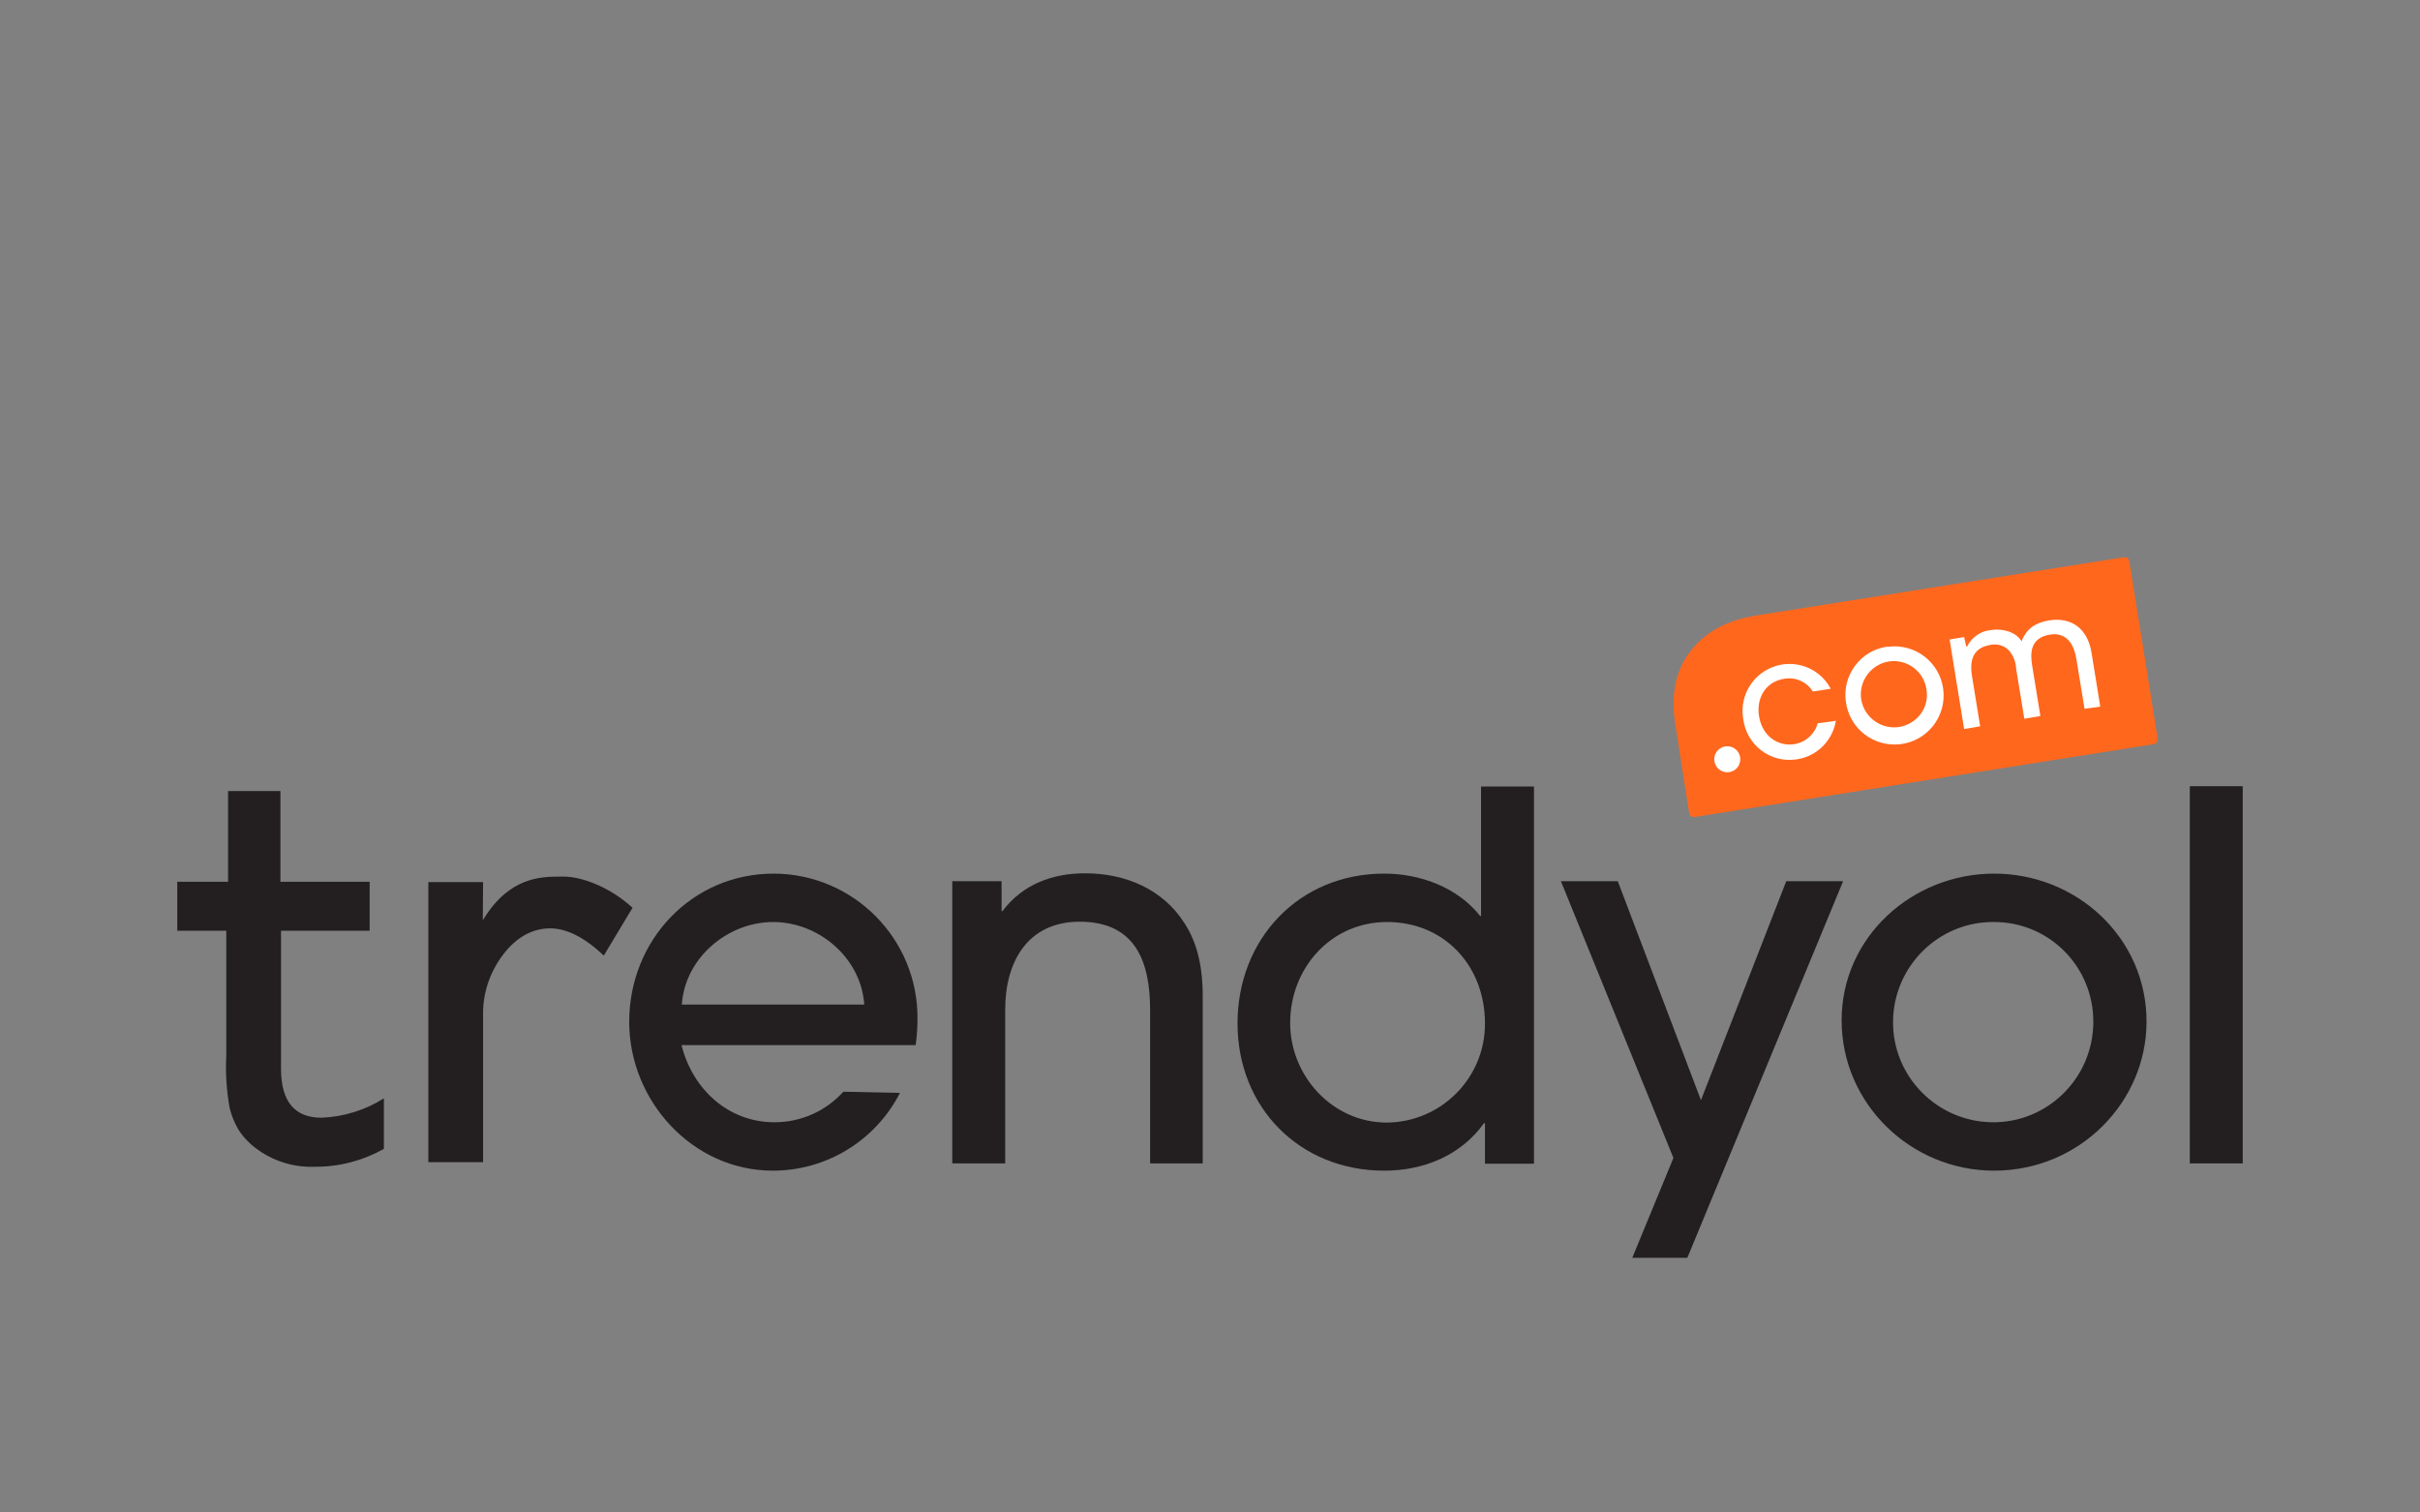 <?xml version="1.0" encoding="utf-8"?>
<!-- Generator: Adobe Illustrator 25.0.1, SVG Export Plug-In . SVG Version: 6.00 Build 0)  -->
<svg version="1.0" id="katman_1" xmlns="http://www.w3.org/2000/svg" xmlns:xlink="http://www.w3.org/1999/xlink" 
	 viewBox="0 0 800 500"  xml:space="preserve">
<rect x="0" y="0" width="800" height="500" fill="#808080" stroke="none"/>
<style type="text/css">
	.st0{fill:#231F20;}
	.st1{fill:#FF671D;}
	.st2{fill:#FFFFFF;}
</style>
<g>
	<path class="st0" d="M302.7,345.5h-77.4C228.9,360,240.7,371,256,371c8.7,0,16.9-3.6,22.8-10.1l18.7,0.4
		c-8.1,15.8-24.3,25.7-42,25.7c-26.6,0-47.5-23.1-47.5-49.2c0-26.9,20.6-49,47.8-49c26.4,0.1,47.7,21.6,47.5,48c0,0,0,0,0,0
		C303.3,339.7,303.1,342.6,302.7,345.5L302.7,345.5z M255.6,304.8c-15.2,0-29.2,12-30.2,27.3h60.3
		C284.7,316.7,270.7,304.8,255.6,304.8z"/>
	<path class="st0" d="M380.2,384.6v-50.7c0-15.8-4.7-29.2-23.3-29.2c-17.2,0-24.6,13.3-24.6,29v50.9h-17.5v-93.3h16.3v9.9h0.3
		c6.7-8.9,16.5-12.5,27.3-12.5c13.3,0,25.8,5.2,33,16.7c4.6,7.1,5.9,15.7,5.9,23.9v55.3H380.2z"/>
	<path class="st0" d="M490.9,384.6v-13.3h-0.3c-7.8,10.8-20.1,15.7-33,15.7c-28,0-48.5-20.9-48.5-48.7s20.2-49.5,48.5-49.5
		c11.8,0,24.2,4.5,31.7,14h0.3v-42.8h17.5v124.7H490.9z M458.5,304.8c-18.5,0-32,15.2-32,33.4c0,17.5,14,32.9,31.9,32.9
		c18-0.1,32.6-14.8,32.5-32.8c0,0,0,0,0,0C490.9,319.4,477.6,304.8,458.5,304.8L458.5,304.8z"/>
	<polygon class="st0" points="557.8,415.8 539.6,415.8 553.2,382.8 516,291.3 534.8,291.3 562.3,363.7 590.5,291.3 609.3,291.3 
		557.8,415.8 	"/>
	<path class="st0" d="M659.2,387c-27.5,0-50.4-22.1-50.4-49.7s23.4-48.5,50.4-48.5c27.3,0,50.4,21.2,50.4,48.9
		C709.6,364.3,687.5,387,659.2,387z M659.2,304.8c-18.3-0.2-33.2,14.6-33.4,32.8c-0.2,18.3,14.6,33.2,32.8,33.4
		c18.3,0.2,33.2-14.6,33.4-32.8c0-0.2,0-0.4,0-0.5C692,319.5,677.4,304.8,659.2,304.8z"/>
	<polygon class="st0" points="723.9,384.6 723.9,259.9 741.4,259.9 741.4,384.6 723.9,384.6 	"/>
	<path class="st0" d="M75.9,366.2c0.6,2.5,1.6,5,2.9,7.2c1.2,1.9,2.6,3.5,4.3,5c5.8,5,13.3,7.6,20.9,7.3c8,0.1,15.9-2,22.9-5.9
		v-16.7c-6.2,3.9-13.3,6.1-20.6,6.4c-8.9,0-13.4-5.4-13.4-16.1v-45.7h29.3v-16.2H92.7v-30H75.4v30H58.6v16.2h16.2v41.4
		C74.5,354.9,74.9,360.6,75.9,366.2L75.9,366.2z"/>
	<path class="st0" d="M181.9,306.9c5.4,0,11.4,3,17.7,9l9.5-15.8c-7.7-7.1-17.1-10.3-22.6-10.3h-1.2c-6.3,0-16.7,0-25.3,13.8
		l-0.4,0.6l0.1-12.6h-18.1v92.6h18.1v-48.4c-0.2-7.3,2.2-14.4,6.6-20.2C170.7,309.8,176,306.9,181.9,306.9L181.9,306.9z"/>
	<path class="st1" d="M560.1,270.1c-0.8,0.1-1.6-0.5-1.7-1.3l-4.6-29.4c-1.5-9.6,0-17.6,5-24.1c5-6.5,12.3-10.3,21.6-11.8
		l121.8-19.3c0.8-0.1,1.6,0.5,1.7,1.3l9.4,58.8c0.1,0.8-0.5,1.6-1.3,1.7L560.1,270.1z"/>
	<path class="st2" d="M600.9,239.1c-1,3.6-4,6.3-7.7,6.9c-4.9,0.8-10.5-2.1-11.7-9.2c-1-6.3,2.4-11.5,8.3-12.4
		c3.7-0.7,7.5,1,9.5,4.2l5.9-0.9c-4-7.6-13.4-10.4-20.9-6.4c-6,3.2-9.2,9.8-8,16.5c1.1,8.4,8.7,14.3,17.1,13.3
		c0.2,0,0.5-0.1,0.7-0.1c6.6-1,11.7-6.2,12.8-12.7L600.9,239.1L600.9,239.1z"/>
	<path class="st2" d="M623.7,213.8c-8.7,1.3-14.7,9.4-13.5,18.1c1.1,8.9,9.2,15.2,18.1,14.1c8.9-1.1,15.2-9.2,14.1-18.1
		c-1.1-8.9-9.2-15.2-18.1-14.1C624.1,213.8,623.9,213.8,623.7,213.8z M628,240.3c-6,1-11.6-3-12.7-8.9c-1-6,3-11.6,8.9-12.7
		c6-1,11.6,3,12.6,8.9C638,233.6,634,239.2,628,240.3C628,240.3,628,240.3,628,240.3z"/>
	<path class="st2" d="M694.3,233.6l-2.9-17.9c-1.3-7.9-6.6-11.8-14.1-10.6c-4.6,0.8-7.3,2.8-8.9,6.6l-0.1,0.3l-0.2-0.3
		c-2.1-3.1-6.7-4-10-3.4c-3.4,0.3-6.3,2.4-7.8,5.4l0,0h-0.3l-0.7-3.1l-4.8,0.8l4.8,29.6l5.3-0.9l-2.7-16.6c-1-6.1,1-9.5,6.1-10.3
		c2.3-0.5,4.6,0.2,6.2,1.9c1.4,1.7,2.2,3.8,2.3,6l2.7,16.5l5.3-0.9l-2.7-16.6c-0.7-4.2-0.7-9.2,5.8-10.3c4.7-0.8,7.8,2,8.8,8
		l2.7,16.5L694.3,233.6L694.3,233.6z"/>
	<path class="st2" d="M575.3,251c0,2.4-1.9,4.3-4.3,4.3c-2.4,0-4.3-1.9-4.3-4.3c0-2.4,1.9-4.3,4.3-4.3c0,0,0,0,0,0
		C573.4,246.7,575.3,248.6,575.3,251C575.3,251,575.3,251,575.3,251z"/>
</g>
</svg>
